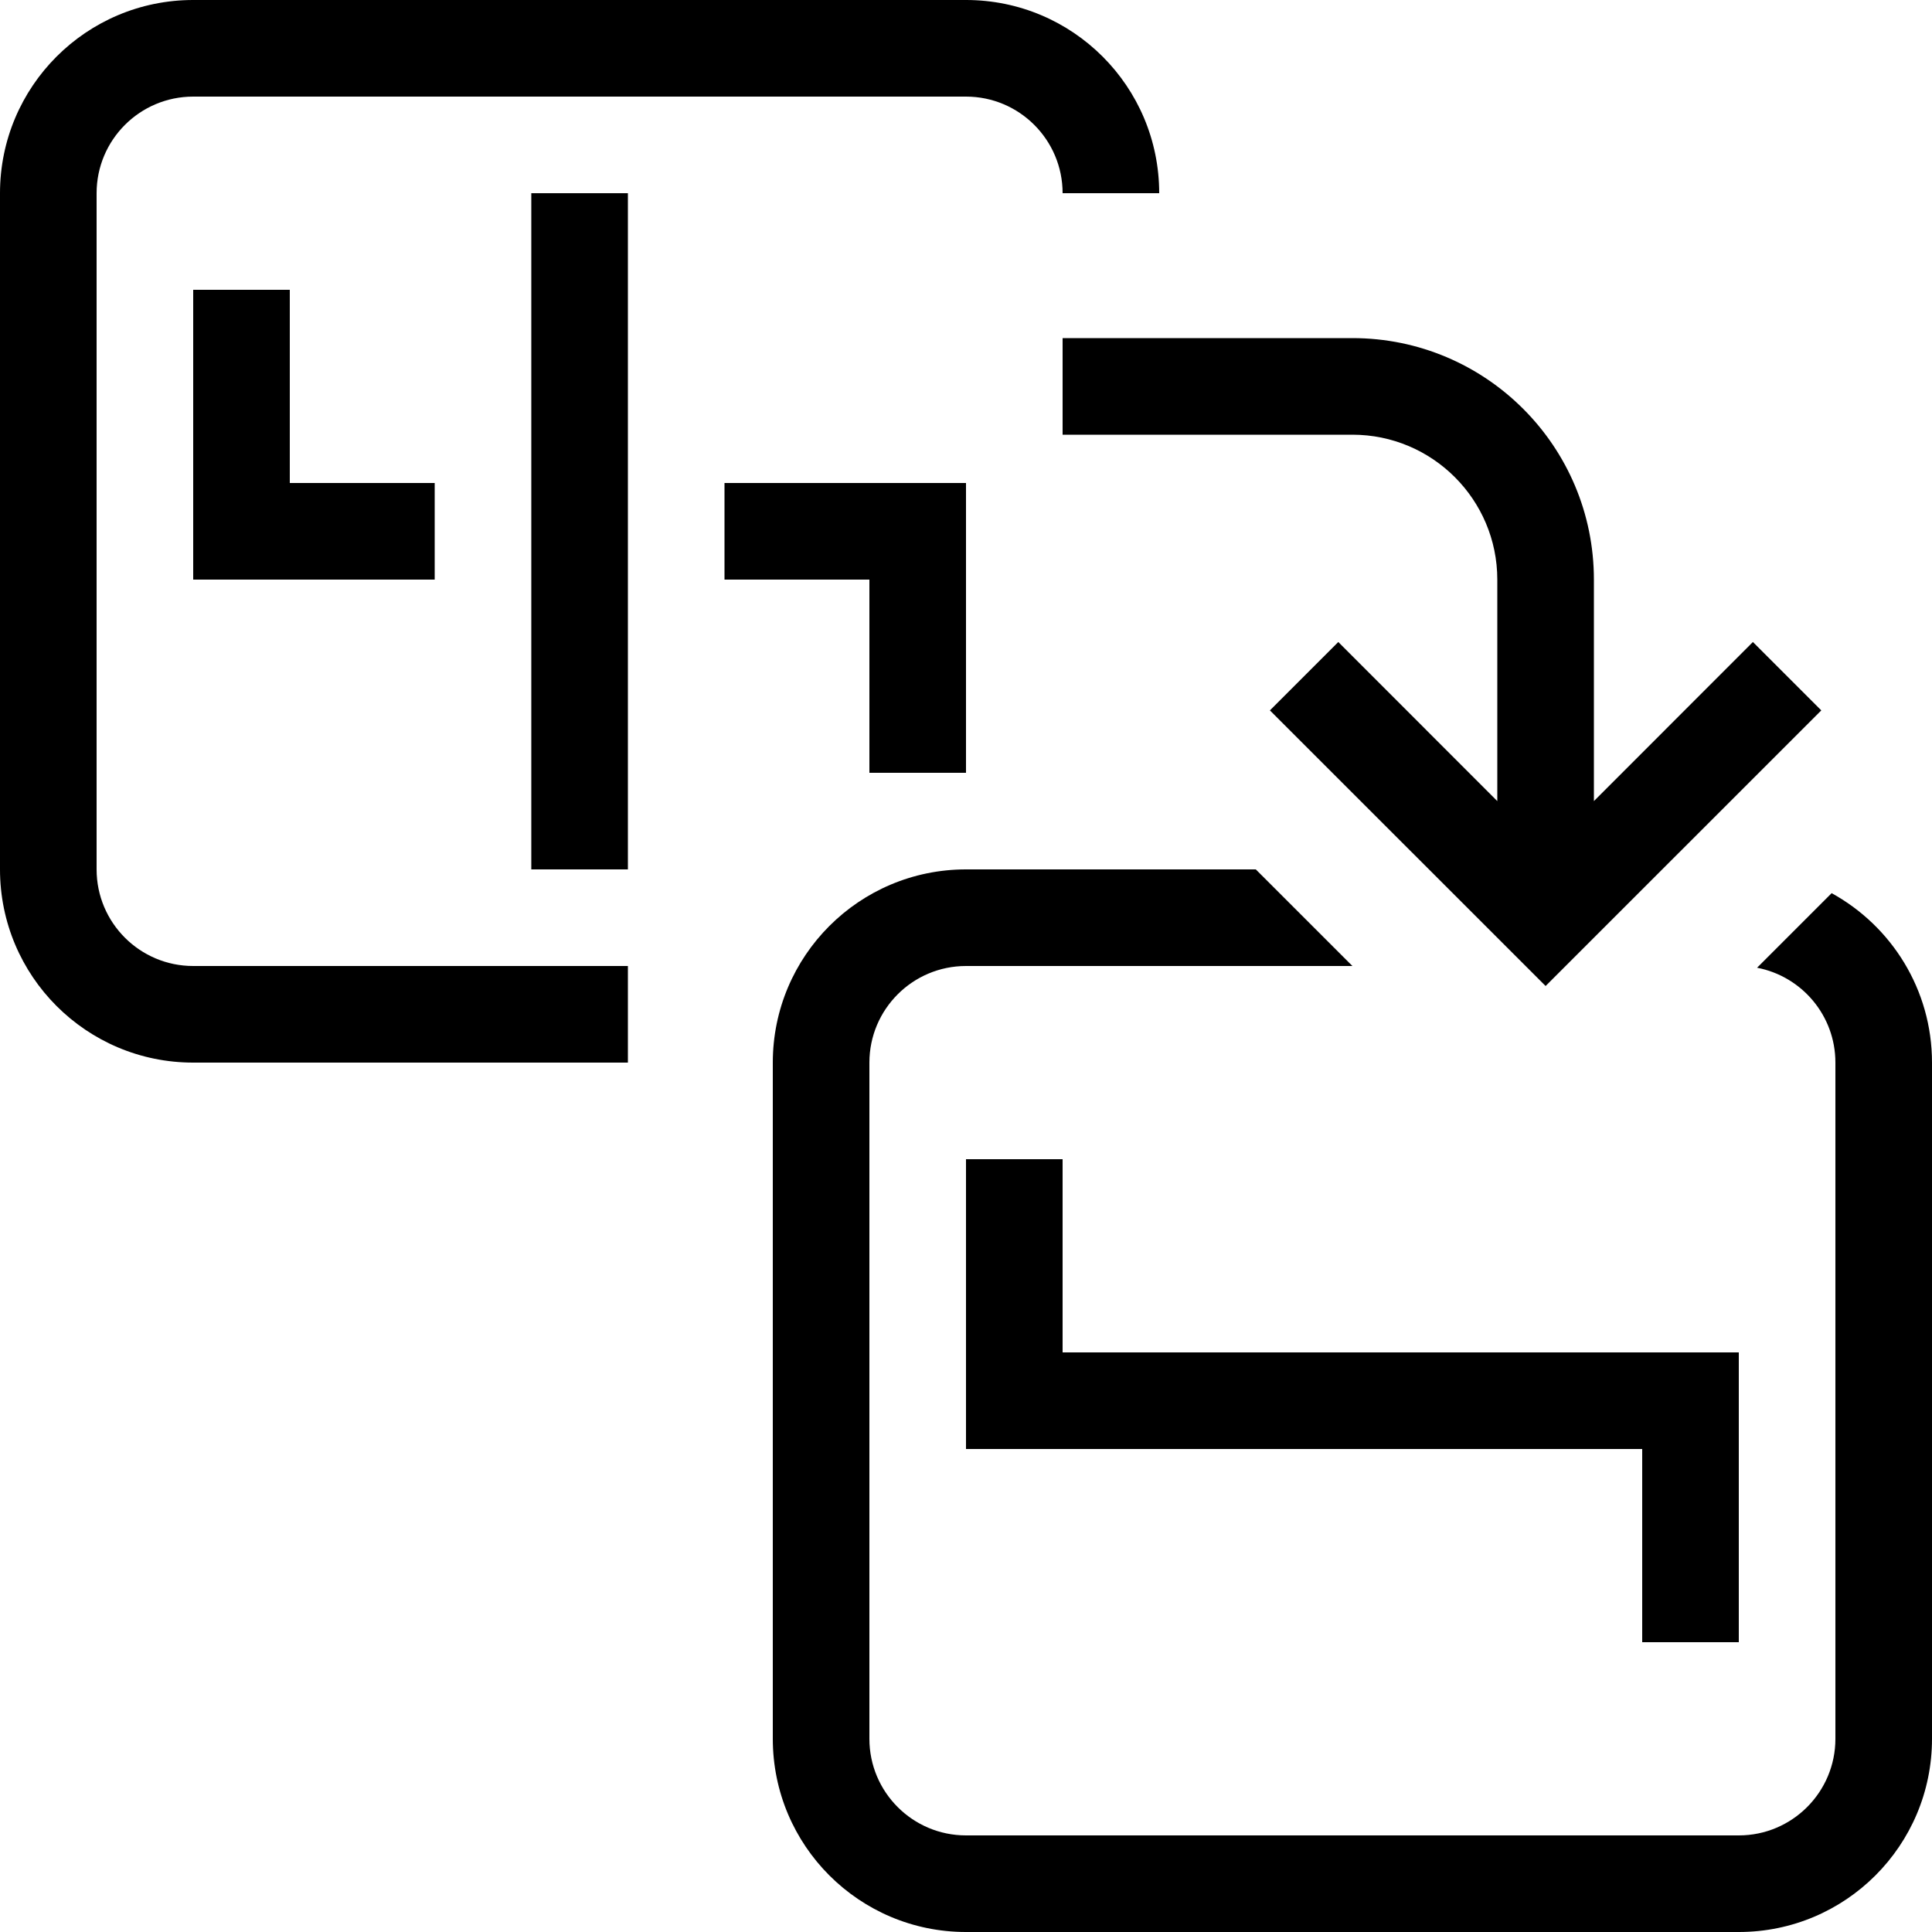 <svg width="20" height="20" viewBox="0 0 20 20" fill="none" xmlns="http://www.w3.org/2000/svg">
<path d="M2 1H10C10.552 1 11 1.448 11 2H12C12 0.895 11.105 0 10 0H2C0.895 0 0 0.895 0 2V9C0 10.105 0.895 11 2 11H6.5V10H2C1.448 10 1 9.552 1 9V2C1 1.448 1.448 1 2 1Z" fill="black"/>
<path d="M11 12H10V15H17V17H18V14H11V12Z" fill="black"/>
<path d="M7.5 6H9V8H10V5H7.5L7.5 6Z" fill="black"/>
<path d="M4.5 5H3V3H2V6H4.5V5Z" fill="black"/>
<path d="M5.5 2L5.5 9H6.5L6.5 2H5.5Z" fill="black"/>
<path d="M11 4.5H14C14.828 4.5 15.5 5.172 15.5 6V8.293L13.854 6.646L13.146 7.354L16 10.207L18.854 7.354L18.146 6.646L16.5 8.293V6C16.5 4.619 15.381 3.5 14 3.5H11V4.5Z" fill="black"/>
<path d="M19 11C19 10.512 18.651 10.106 18.189 10.018L18.961 9.246C19.58 9.586 20 10.244 20 11V18C20 19.105 19.105 20 18 20H10C8.895 20 8 19.105 8 18V11C8 9.895 8.895 9 10 9H13L14 10H10C9.448 10 9 10.448 9 11V18C9 18.552 9.448 19 10 19H18C18.552 19 19 18.552 19 18V11Z" fill="black"/>
</svg>
